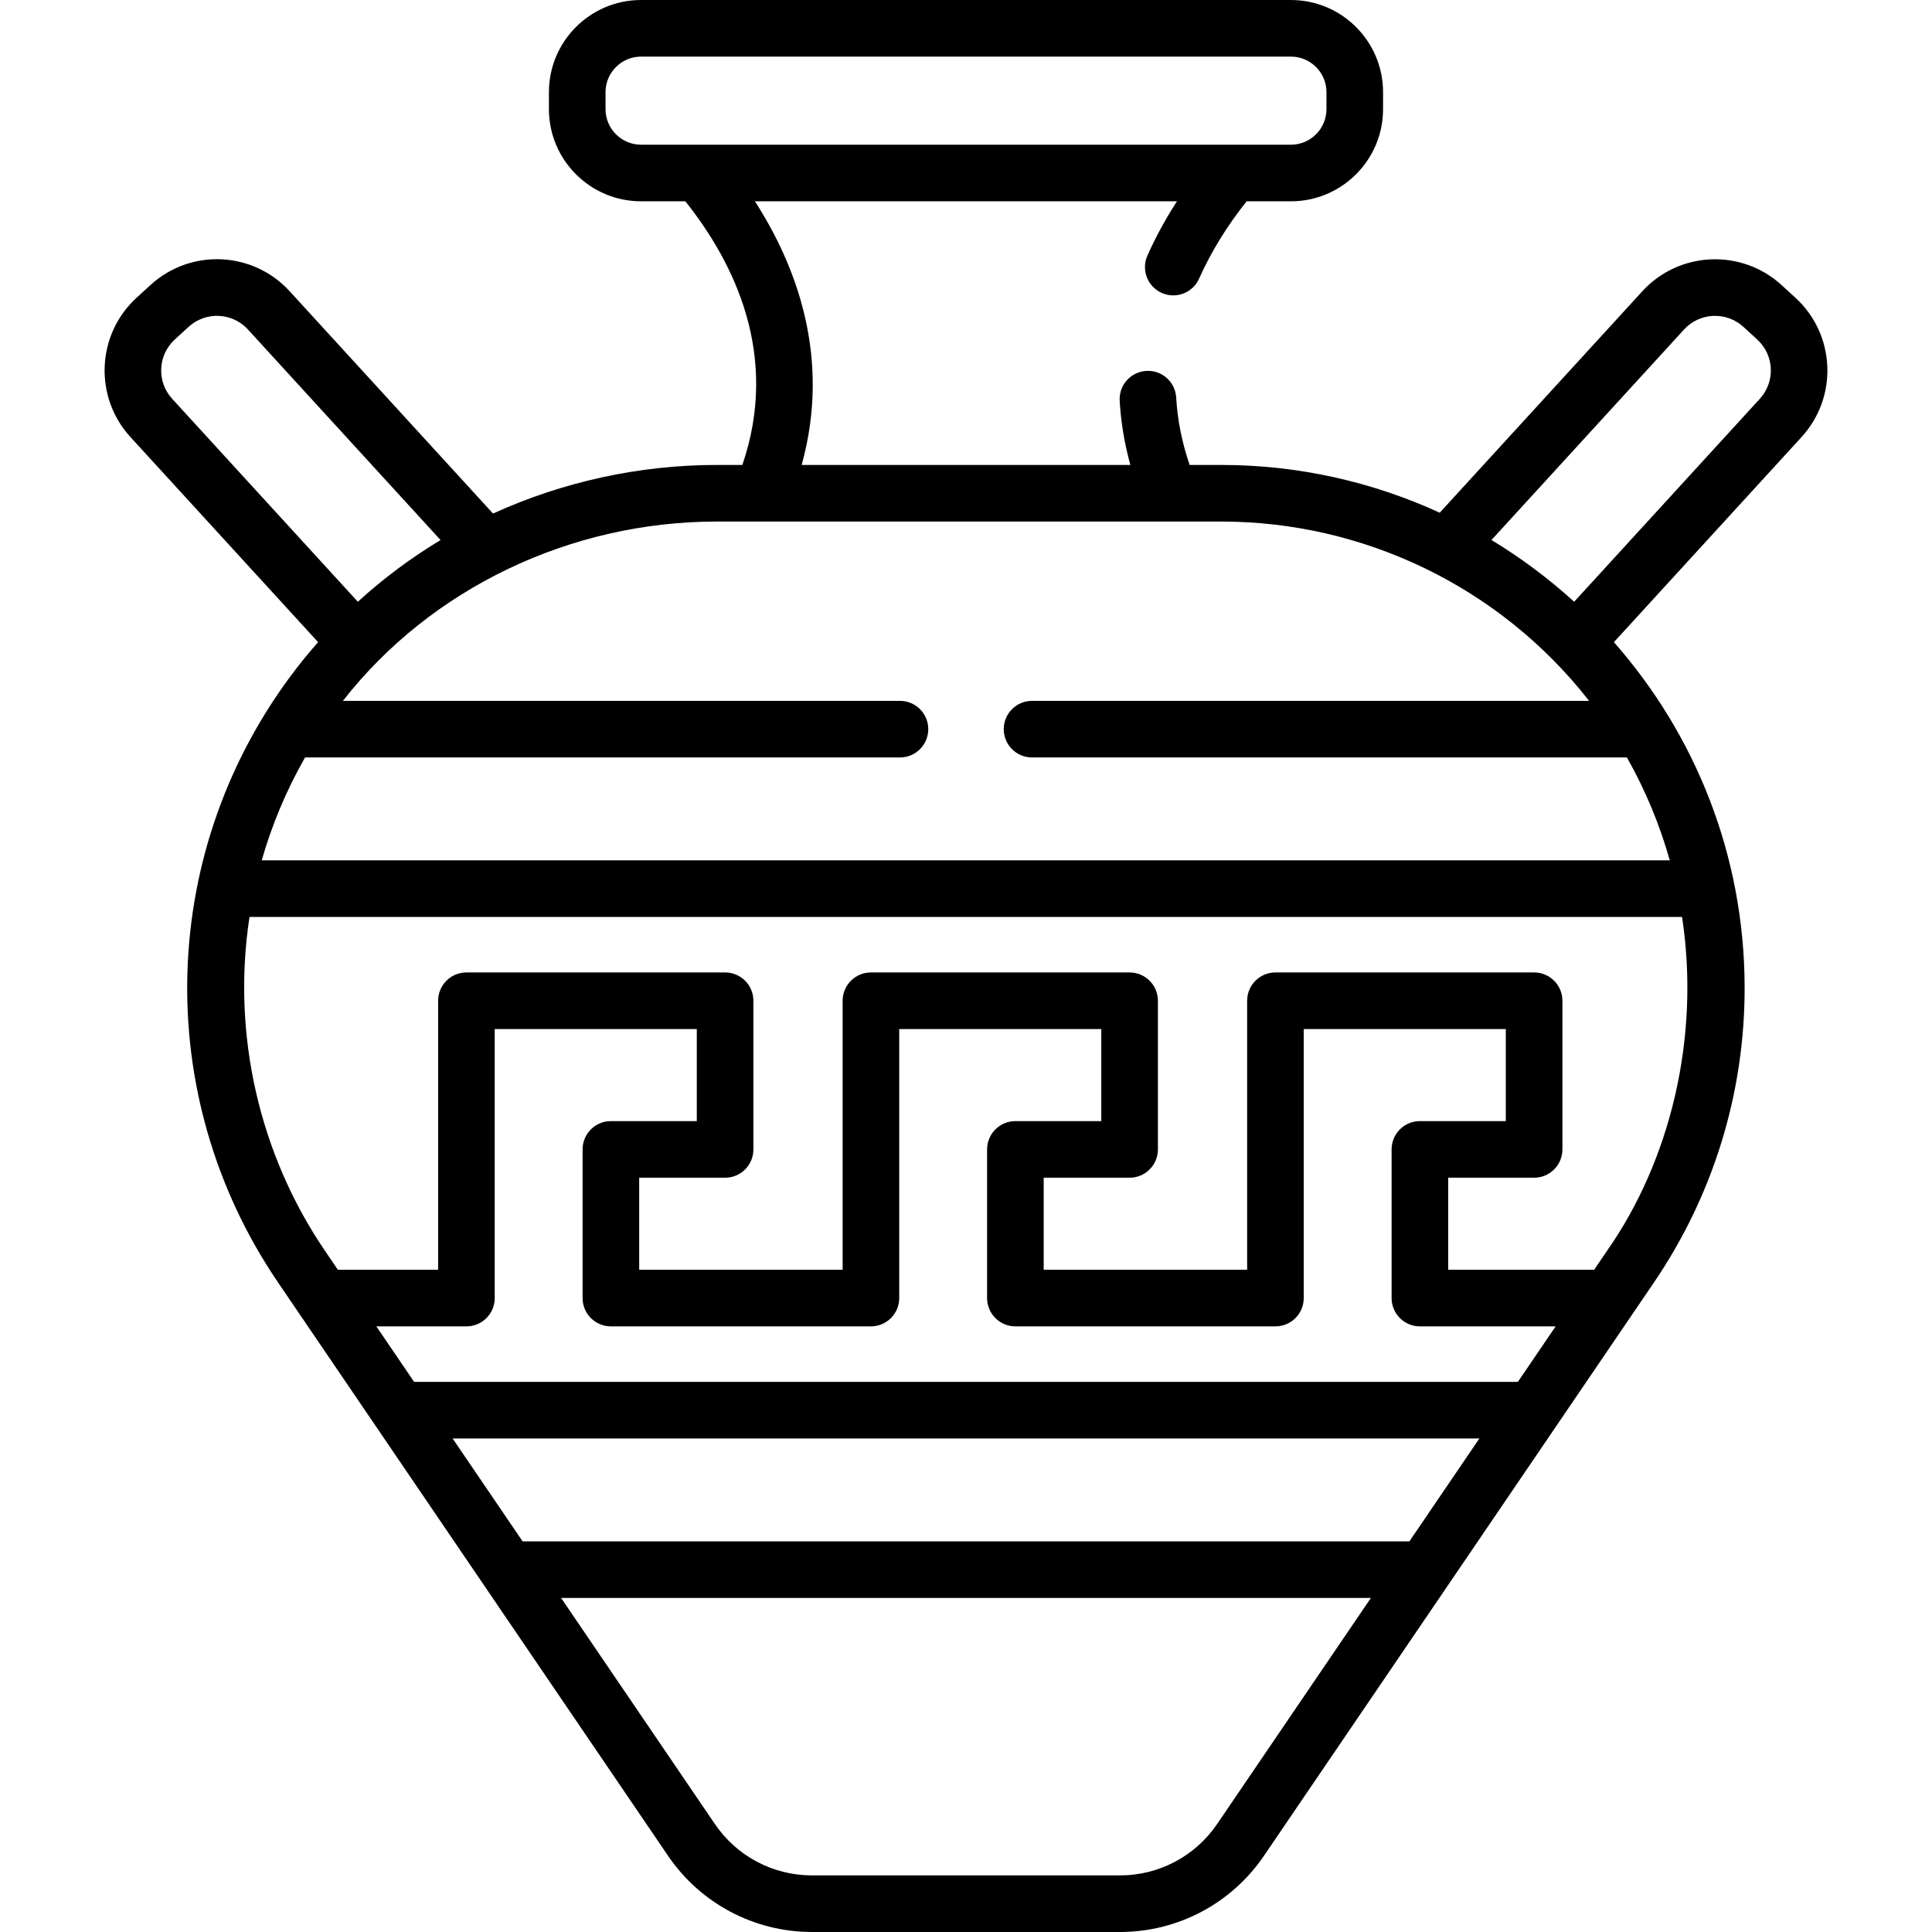 <svg id="Capa_1" enable-background="new 0 0 512.001 512.001" height="512" viewBox="0 0 512.001 512.001" width="512" xmlns="http://www.w3.org/2000/svg"><g><path d="m475.802 78.9-3.664-3.352c-10.629-9.723-27.185-8.986-36.908 1.641l-53.687 58.686c-17.896-8.217-37.579-12.658-57.835-12.658h-8.441c-2.02-5.914-3.225-11.901-3.562-17.859-.235-4.136-3.783-7.311-7.912-7.064-4.136.234-7.298 3.776-7.064 7.912.322 5.688 1.271 11.378 2.83 17.011h-87.109c7.961-28.673-1.632-53.185-12.39-69.87h111.845c-3.045 4.701-5.663 9.511-7.83 14.392-1.68 3.786.026 8.217 3.813 9.898 3.788 1.68 8.217-.026 9.898-3.812 3.109-7.006 7.34-13.881 12.589-20.478h11.734c13.464 0 24.418-10.954 24.418-24.418v-4.511c0-13.464-10.954-24.418-24.418-24.418h-172.218c-13.464 0-24.418 10.954-24.418 24.418v4.511c0 13.464 10.954 24.418 24.418 24.418h11.733c13.105 16.447 25.013 40.951 15.108 69.87h-6.797c-20.703 0-40.939 4.53-59.277 12.878l-53.89-58.906c-9.728-10.633-26.23-11.408-36.905-1.642l-3.665 3.353c-10.627 9.723-11.363 26.28-1.642 36.907l49.752 54.382c-1.97 2.224-3.877 4.51-5.699 6.87-36.805 47.658-38.688 113.053-5.031 162.646.028.042.054.085.083.127 5.469 8.04 98.152 144.291 103.391 151.992 8.593 12.633 22.845 20.175 38.123 20.175h81.651c15.278 0 29.53-7.542 38.123-20.175.436-.641 103.416-152.031 103.416-152.031 15.275-22.475 24.108-49.6 23.98-78.547-.152-34.582-13.002-66.51-34.646-91.064l49.745-54.376c9.723-10.627 8.986-27.183-1.642-36.906zm-305.911-40.553c-5.193 0-9.418-4.225-9.418-9.418v-4.511c0-5.193 4.225-9.418 9.418-9.418h172.218c5.193 0 9.418 4.225 9.418 9.418v4.511c0 5.193-4.225 9.418-9.418 9.418-7.884 0-167.937 0-172.218 0zm-124.266 67.336c-4.141-4.525-3.826-11.575.697-15.714l3.666-3.353c4.534-4.146 11.565-3.837 15.714.699l51.05 55.802c-7.833 4.717-15.165 10.188-21.919 16.356zm276.922 377.706c-5.798 8.523-15.413 13.612-25.721 13.612h-81.651c-10.308 0-19.923-5.088-25.721-13.612l-40.754-59.911h214.6zm50.957-74.911h-235.007l-18.546-27.263h272.099zm28.749-42.263h-292.505l-10.007-14.711h23.866c4.143 0 7.5-3.358 7.5-7.5v-71.294h53.552v24.396h-22.766c-4.143 0-7.5 3.358-7.5 7.5v39.396c0 4.142 3.357 7.5 7.5 7.5h68.913c4.143 0 7.5-3.358 7.5-7.5v-71.292h53.552v24.396h-22.767c-4.143 0-7.5 3.358-7.5 7.5v39.396c0 4.142 3.357 7.5 7.5 7.5h68.914c4.143 0 7.5-3.358 7.5-7.5v-71.292h53.552v24.396h-22.767c-4.143 0-7.5 3.358-7.5 7.5v39.396c0 4.142 3.357 7.5 7.5 7.5h35.969zm23.684-34.819-3.474 5.107h-38.673v-24.396h22.767c4.143 0 7.5-3.358 7.5-7.5v-39.397c0-4.142-3.357-7.5-7.5-7.5h-68.552c-4.143 0-7.5 3.358-7.5 7.5v71.293h-53.914v-24.396h22.767c4.143 0 7.5-3.358 7.5-7.5v-39.397c0-4.142-3.357-7.5-7.5-7.5h-68.552c-4.143 0-7.5 3.358-7.5 7.5v71.293h-53.913v-24.396h22.766c4.143 0 7.5-3.358 7.5-7.5v-39.397c0-4.142-3.357-7.5-7.5-7.5h-68.552c-4.143 0-7.5 3.358-7.5 7.5v71.293h-26.569l-3.474-5.107c-17.304-25.432-24.71-57.294-19.943-88.397h379.643c4.908 32.256-3.317 64.811-19.827 88.397zm5.212-130.661c4.917 8.674 8.703 17.834 11.357 27.263h-373.143c2.687-9.409 6.515-18.563 11.475-27.263h157.663c4.143 0 7.5-3.358 7.5-7.5s-3.357-7.5-7.5-7.5h-147.627c23.24-29.763 60.218-47.518 99.063-47.518h133.771c37.277 0 73.59 17.018 97.419 47.518h-147.626c-4.143 0-7.5 3.358-7.5 7.5s3.357 7.5 7.5 7.5zm35.227-95.052-49.207 53.79c-6.987-6.372-14.536-11.916-21.915-16.362l51.043-55.796c4.141-4.525 11.189-4.838 15.716-.699l3.664 3.352c4.537 4.15 4.849 11.178.699 15.715z"/></g></svg>